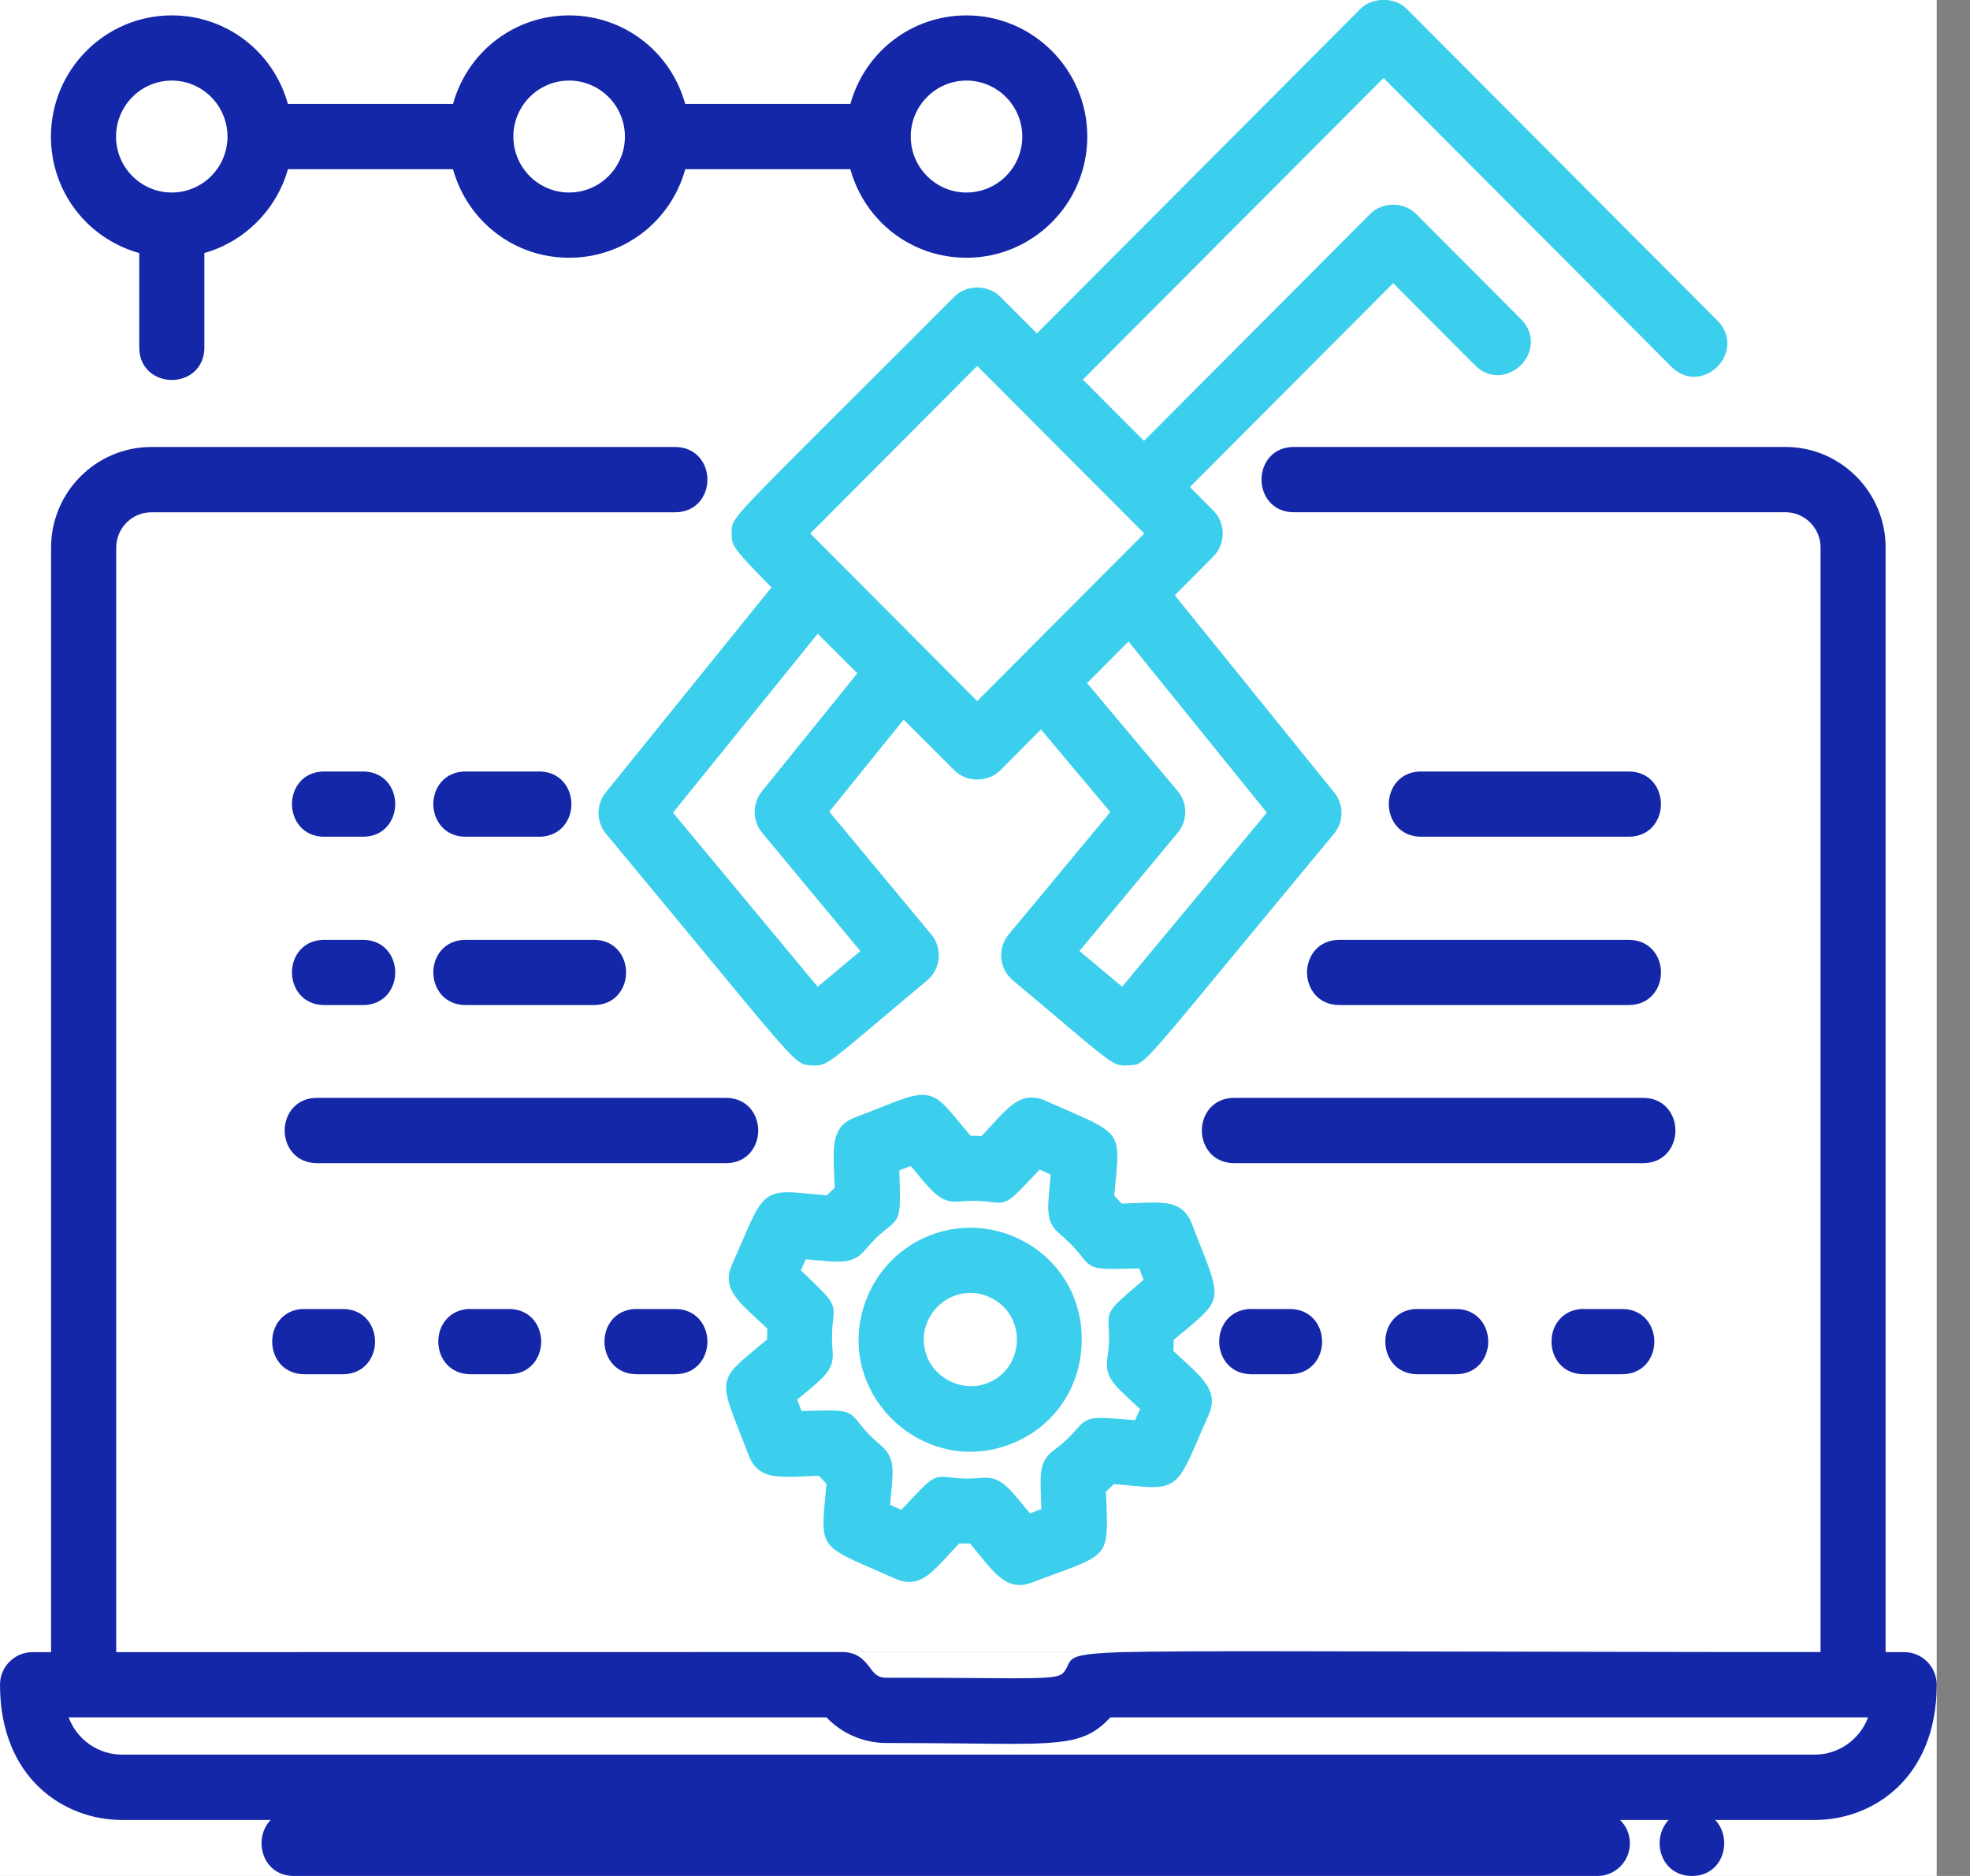 <svg width="42" height="40" viewBox="0 0 42 40" fill="none" xmlns="http://www.w3.org/2000/svg">
<rect x="0" y="0" width="42" height="40" fill="#808080" stroke="none"/>
<g clip-path="url(#clip0)">
<rect width="41.29" height="40" fill="white"/>
<path d="M25.29 28.347C26.021 27.74 26.034 27.676 25.616 26.621C25.556 26.47 25.486 26.295 25.409 26.09C25.251 25.676 24.92 25.641 24.593 25.641C24.484 25.641 24.36 25.646 24.219 25.652C24.125 25.656 24.025 25.661 23.915 25.664C23.863 25.605 23.811 25.55 23.756 25.495C23.767 25.361 23.778 25.242 23.789 25.137C23.881 24.201 23.844 24.147 22.794 23.692C22.648 23.629 22.478 23.554 22.283 23.467C22.182 23.422 22.089 23.402 21.995 23.402C21.683 23.402 21.461 23.643 21.125 24.009C21.062 24.075 20.997 24.148 20.925 24.225C20.848 24.22 20.772 24.217 20.695 24.217H20.692C20.608 24.117 20.534 24.028 20.466 23.946C20.137 23.546 19.972 23.345 19.662 23.345C19.45 23.345 19.198 23.445 18.742 23.626C18.593 23.686 18.421 23.754 18.221 23.829C17.741 24.014 17.758 24.421 17.784 25.035C17.788 25.127 17.793 25.223 17.795 25.328C17.738 25.381 17.681 25.432 17.627 25.488C17.495 25.477 17.377 25.466 17.274 25.456C17.072 25.436 16.917 25.421 16.791 25.421C16.274 25.421 16.162 25.682 15.829 26.454C15.765 26.602 15.692 26.77 15.605 26.967C15.397 27.438 15.694 27.713 16.145 28.13C16.212 28.192 16.284 28.257 16.36 28.33C16.355 28.406 16.353 28.484 16.352 28.561C16.251 28.647 16.16 28.722 16.079 28.789C15.353 29.391 15.34 29.454 15.761 30.515C15.82 30.665 15.889 30.839 15.966 31.041C16.124 31.455 16.461 31.49 16.793 31.49C16.901 31.49 17.024 31.484 17.164 31.478C17.255 31.474 17.353 31.47 17.46 31.468C17.512 31.526 17.564 31.583 17.619 31.637C17.61 31.767 17.598 31.882 17.588 31.987C17.497 32.932 17.534 32.986 18.573 33.436C18.722 33.5 18.894 33.575 19.093 33.664C19.194 33.71 19.288 33.731 19.381 33.731C19.694 33.731 19.917 33.489 20.253 33.121C20.315 33.056 20.381 32.983 20.451 32.908C20.529 32.912 20.606 32.914 20.683 32.914C20.751 32.995 20.813 33.07 20.871 33.142C21.182 33.523 21.405 33.797 21.739 33.797C21.822 33.797 21.905 33.78 21.996 33.745C22.213 33.662 22.397 33.596 22.557 33.537C23.588 33.162 23.626 33.109 23.592 32.132C23.588 32.033 23.584 31.925 23.58 31.804C23.638 31.752 23.694 31.699 23.748 31.644C23.876 31.655 23.99 31.665 24.092 31.675C24.295 31.695 24.452 31.71 24.579 31.71C25.101 31.71 25.215 31.448 25.55 30.668C25.612 30.522 25.685 30.356 25.77 30.164C25.979 29.693 25.681 29.42 25.231 29.004C25.164 28.942 25.091 28.876 25.016 28.803C25.02 28.726 25.022 28.648 25.022 28.571C25.121 28.486 25.21 28.412 25.29 28.347ZM22.952 30.474C22.862 30.577 22.739 30.718 22.464 30.925C22.166 31.15 22.175 31.398 22.194 31.942C22.197 32.013 22.199 32.092 22.202 32.177L21.961 32.269C21.905 32.206 21.857 32.145 21.811 32.09C21.491 31.703 21.329 31.508 21.008 31.508C20.985 31.508 20.96 31.509 20.935 31.511C20.586 31.542 20.395 31.519 20.265 31.502C19.891 31.457 19.876 31.495 19.298 32.106L19.214 32.194L18.977 32.088C18.985 32.001 18.993 31.922 18.999 31.85C19.048 31.329 19.074 31.068 18.786 30.824C18.516 30.597 18.395 30.442 18.316 30.34C18.148 30.124 18.068 30.074 17.669 30.074C17.558 30.074 17.416 30.078 17.231 30.083L17.089 30.087L16.997 29.843C17.062 29.789 17.122 29.739 17.178 29.693C17.594 29.345 17.783 29.188 17.752 28.817C17.723 28.468 17.746 28.272 17.762 28.143C17.805 27.787 17.757 27.741 17.175 27.184L17.074 27.088L17.179 26.851C17.265 26.858 17.343 26.866 17.415 26.872C17.601 26.89 17.746 26.902 17.864 26.902C18.086 26.902 18.267 26.861 18.44 26.657C18.665 26.389 18.819 26.267 18.921 26.188C19.201 25.968 19.199 25.901 19.178 25.084L19.175 24.954L19.418 24.862C19.471 24.925 19.519 24.983 19.563 25.037C19.913 25.458 20.091 25.656 20.444 25.619C20.793 25.59 20.988 25.613 21.117 25.629C21.484 25.678 21.501 25.638 22.084 25.024L22.165 24.939L22.4 25.044C22.392 25.131 22.386 25.208 22.379 25.281C22.329 25.803 22.304 26.067 22.591 26.309C22.858 26.534 22.972 26.681 23.058 26.788C23.226 27.007 23.309 27.057 23.721 27.057C23.838 27.057 23.988 27.053 24.182 27.049L24.288 27.045L24.381 27.29L24.288 27.369C23.664 27.902 23.612 27.945 23.636 28.3C23.645 28.43 23.657 28.625 23.607 28.973C23.554 29.345 23.736 29.515 24.134 29.886C24.187 29.935 24.244 29.987 24.306 30.045L24.2 30.281L24.101 30.273C23.801 30.25 23.604 30.234 23.465 30.234C23.175 30.234 23.095 30.312 22.952 30.474Z" fill="#3CCFED"/>
<path d="M21.659 26.386C21.349 26.248 21.023 26.178 20.689 26.178C19.752 26.178 18.899 26.734 18.517 27.592C18.183 28.343 18.243 29.165 18.683 29.847C19.125 30.532 19.891 30.956 20.681 30.956C20.97 30.956 21.258 30.902 21.537 30.795C22.45 30.444 23.035 29.614 23.061 28.628C23.09 27.646 22.552 26.787 21.659 26.386ZM21.679 28.592C21.667 29.004 21.424 29.35 21.043 29.495C20.545 29.687 19.951 29.418 19.762 28.921C19.644 28.61 19.683 28.276 19.868 28.008C20.058 27.732 20.363 27.567 20.688 27.567C20.826 27.567 20.962 27.598 21.094 27.657C21.466 27.823 21.691 28.182 21.679 28.592Z" fill="#3CCFED"/>
<path d="M33.766 27.91C33.499 27.91 33.338 28.03 33.25 28.131C33.138 28.257 33.078 28.426 33.078 28.606C33.078 28.952 33.313 29.302 33.765 29.302H34.582C35.035 29.302 35.27 28.951 35.27 28.607C35.27 28.26 35.035 27.911 34.582 27.911H33.766V27.91Z" fill="#1427A8"/>
<path d="M30.223 27.91C29.957 27.91 29.796 28.03 29.707 28.131C29.596 28.257 29.535 28.426 29.535 28.606C29.535 28.952 29.77 29.302 30.222 29.302H31.04C31.491 29.302 31.729 28.951 31.729 28.607C31.729 28.26 31.491 27.911 31.04 27.911H30.223V27.91Z" fill="#1427A8"/>
<path d="M26.682 27.91C26.416 27.91 26.254 28.03 26.165 28.131C26.055 28.257 25.993 28.426 25.993 28.606C25.993 28.952 26.229 29.302 26.681 29.302H27.498C27.951 29.302 28.187 28.951 28.187 28.607C28.187 28.26 27.951 27.911 27.498 27.911H26.682V27.91Z" fill="#1427A8"/>
<path d="M6.492 27.91C6.225 27.91 6.063 28.03 5.975 28.131C5.863 28.257 5.803 28.426 5.803 28.606C5.803 28.952 6.039 29.302 6.491 29.302H7.308C7.761 29.302 7.996 28.951 7.996 28.607C7.996 28.26 7.761 27.911 7.308 27.911H6.492V27.91Z" fill="#1427A8"/>
<path d="M10.034 27.91C9.767 27.91 9.605 28.03 9.517 28.131C9.405 28.257 9.344 28.426 9.344 28.606C9.344 28.952 9.582 29.302 10.033 29.302H10.851C11.303 29.302 11.538 28.951 11.538 28.607C11.538 28.26 11.303 27.911 10.851 27.911H10.034V27.91Z" fill="#1427A8"/>
<path d="M13.577 27.91C13.311 27.91 13.148 28.03 13.059 28.131C12.949 28.257 12.887 28.426 12.887 28.606C12.887 28.952 13.124 29.302 13.576 29.302H14.393C14.846 29.302 15.082 28.951 15.082 28.607C15.082 28.26 14.846 27.911 14.393 27.911H13.577V27.91Z" fill="#1427A8"/>
<path d="M36.635 35.225C34.101 35.222 32.041 35.218 30.362 35.214C28.879 35.211 27.696 35.208 26.749 35.208C22.901 35.208 22.889 35.233 22.756 35.531C22.75 35.544 22.743 35.557 22.735 35.573C22.633 35.748 22.612 35.785 21.587 35.785C21.36 35.785 21.092 35.783 20.767 35.78C20.279 35.777 19.667 35.773 18.895 35.773C18.711 35.773 18.645 35.689 18.547 35.559C18.434 35.412 18.293 35.226 17.956 35.226H4.656L36.635 35.225ZM3.27 35.227H2.478V11.675C2.478 11.26 2.814 10.923 3.227 10.923H14.393C14.846 10.923 15.082 10.572 15.082 10.227C15.082 9.882 14.846 9.531 14.393 9.531H3.227C2.048 9.531 1.089 10.493 1.089 11.676V35.228H0.694C0.311 35.227 0 35.539 0 35.922C0 37.902 1.35 38.806 2.602 38.806H38.69C39.942 38.806 41.29 37.903 41.29 35.922C41.29 35.539 40.978 35.227 40.597 35.227H40.201V11.675C40.201 10.492 39.242 9.53 38.064 9.53H27.584C27.131 9.53 26.895 9.881 26.895 10.226C26.895 10.571 27.131 10.922 27.584 10.922H38.064C38.477 10.922 38.814 11.259 38.814 11.674V35.225H38.021L3.27 35.227ZM38.689 37.413H2.602C2.089 37.413 1.638 37.088 1.463 36.618H17.619C17.953 36.967 18.416 37.165 18.895 37.165C19.551 37.165 20.102 37.171 20.57 37.175C22.646 37.198 23.118 37.212 23.674 36.618H39.827C39.653 37.088 39.201 37.413 38.689 37.413Z" fill="#1427A8"/>
<path d="M36.073 38.607C35.806 38.607 35.644 38.727 35.555 38.828C35.445 38.956 35.383 39.123 35.383 39.304C35.383 39.649 35.621 40 36.072 40C36.525 40 36.76 39.648 36.76 39.304C36.76 38.96 36.527 38.607 36.073 38.607Z" fill="#1427A8"/>
<path d="M34.057 38.607H6.265C5.813 38.607 5.576 38.959 5.576 39.303C5.576 39.647 5.814 40 6.265 40H34.057C34.438 40 34.749 39.687 34.749 39.304C34.749 38.921 34.438 38.607 34.057 38.607Z" fill="#1427A8"/>
<path d="M6.913 17.841H7.739C8.191 17.841 8.426 17.491 8.426 17.145C8.426 16.8 8.19 16.45 7.739 16.45H6.913C6.646 16.45 6.484 16.57 6.396 16.671C6.285 16.798 6.225 16.966 6.225 17.145C6.225 17.491 6.461 17.841 6.913 17.841Z" fill="#1427A8"/>
<path d="M9.927 17.841H11.492C11.759 17.841 11.921 17.721 12.01 17.62C12.12 17.494 12.182 17.326 12.182 17.146C12.182 16.8 11.945 16.45 11.493 16.45H9.927C9.474 16.45 9.238 16.8 9.238 17.145C9.239 17.491 9.475 17.841 9.927 17.841Z" fill="#1427A8"/>
<path d="M6.913 21.43H7.739C8.191 21.43 8.426 21.081 8.426 20.735C8.426 20.389 8.19 20.04 7.739 20.04H6.913C6.646 20.04 6.485 20.16 6.396 20.261C6.285 20.387 6.225 20.555 6.225 20.734C6.225 21.08 6.461 21.43 6.913 21.43Z" fill="#1427A8"/>
<path d="M9.927 21.43H12.661C13.113 21.43 13.348 21.081 13.348 20.735C13.348 20.389 13.113 20.04 12.661 20.04H9.927C9.474 20.04 9.238 20.389 9.238 20.734C9.239 21.08 9.475 21.43 9.927 21.43Z" fill="#1427A8"/>
<path d="M16.165 24.105C16.165 23.76 15.929 23.409 15.477 23.409H6.757C6.305 23.409 6.069 23.761 6.069 24.105C6.069 24.451 6.306 24.801 6.757 24.801H15.477C15.928 24.802 16.165 24.451 16.165 24.105Z" fill="#1427A8"/>
<path d="M35.72 24.105C35.72 23.76 35.483 23.409 35.031 23.409H26.312C25.861 23.409 25.623 23.761 25.623 24.105C25.623 24.451 25.861 24.801 26.312 24.801H35.031C35.483 24.802 35.72 24.451 35.72 24.105Z" fill="#1427A8"/>
<path d="M34.723 17.841C35.175 17.841 35.411 17.491 35.411 17.146C35.411 16.8 35.175 16.45 34.723 16.45H30.297C29.846 16.45 29.609 16.8 29.609 17.145C29.609 17.491 29.846 17.841 30.297 17.841H34.723Z" fill="#1427A8"/>
<path d="M27.866 20.734C27.866 21.08 28.103 21.43 28.555 21.43H34.723C35.175 21.43 35.412 21.081 35.412 20.735C35.412 20.389 35.175 20.04 34.723 20.04H28.555C28.103 20.04 27.866 20.389 27.866 20.734Z" fill="#1427A8"/>
<path d="M21.326 6.327C21.062 6.065 20.607 6.064 20.346 6.327C19.247 7.428 18.406 8.268 17.76 8.911C15.592 11.077 15.592 11.077 15.6 11.341L15.601 11.405C15.596 11.625 15.627 11.694 16.448 12.524L12.914 16.897C12.707 17.155 12.709 17.526 12.921 17.779C13.841 18.886 14.547 19.742 15.093 20.403C16.986 22.695 16.986 22.695 17.284 22.715C17.319 22.717 17.349 22.719 17.378 22.719C17.611 22.719 17.716 22.63 18.726 21.78C18.997 21.55 19.338 21.262 19.767 20.904C20.06 20.658 20.099 20.219 19.854 19.924L17.68 17.307L19.266 15.344L20.346 16.425C20.608 16.687 21.063 16.687 21.326 16.425L22.193 15.554L23.672 17.315L21.505 19.925C21.26 20.219 21.3 20.659 21.594 20.904C22.027 21.265 22.369 21.554 22.642 21.786C23.644 22.632 23.748 22.72 23.983 22.72C24.011 22.72 24.042 22.718 24.109 22.713C24.375 22.696 24.375 22.696 26.25 20.424C26.8 19.761 27.51 18.899 28.439 17.78C28.651 17.526 28.654 17.155 28.445 16.898L25.046 12.692L25.866 11.868C26.136 11.597 26.136 11.156 25.866 10.885L25.368 10.385L29.702 6.038L31.448 7.79C31.586 7.928 31.752 8 31.928 8C32.205 8 32.476 7.812 32.587 7.544C32.692 7.287 32.634 7.011 32.428 6.806L30.192 4.563C29.929 4.298 29.473 4.299 29.211 4.563L24.39 9.4L23.087 8.094L29.497 1.663L35.637 7.823C35.774 7.961 35.942 8.034 36.118 8.034C36.394 8.034 36.665 7.846 36.776 7.577C36.881 7.32 36.823 7.045 36.617 6.838L29.988 0.186C29.737 -0.065 29.258 -0.065 29.007 0.186L22.107 7.109L21.326 6.327ZM16.249 17.757L18.343 20.279L17.433 21.04L14.348 17.328L17.433 13.513L18.278 14.356L16.243 16.874C16.036 17.131 16.038 17.502 16.249 17.757ZM20.834 7.803L24.395 11.375L20.834 14.948L17.275 11.375L20.834 7.803ZM25.108 17.757C25.324 17.497 25.323 17.121 25.105 16.863L23.176 14.565L24.059 13.678L27.009 17.327L23.924 21.039L23.014 20.278L25.108 17.757Z" fill="#3CCFED"/>
<path d="M2.969 5.396V7.411C2.969 7.865 3.319 8.102 3.663 8.102C3.842 8.102 4.01 8.041 4.135 7.93C4.236 7.841 4.357 7.678 4.357 7.411V5.395C5.215 5.153 5.897 4.469 6.139 3.607H9.658C9.969 4.726 10.97 5.496 12.133 5.496C13.297 5.496 14.3 4.726 14.61 3.607H18.129C18.44 4.726 19.441 5.496 20.605 5.496C22.025 5.496 23.181 4.337 23.181 2.913C23.181 1.488 22.025 0.328 20.605 0.328C19.442 0.328 18.44 1.099 18.13 2.217H14.609C14.299 1.099 13.298 0.328 12.133 0.328C10.97 0.328 9.969 1.099 9.658 2.217H6.138C5.827 1.099 4.826 0.328 3.662 0.328C2.242 0.328 1.086 1.488 1.086 2.913C1.086 4.08 1.855 5.084 2.969 5.396ZM3.662 1.718C4.317 1.718 4.85 2.254 4.85 2.913C4.85 3.57 4.317 4.105 3.662 4.105C3.007 4.105 2.474 3.57 2.474 2.913C2.474 2.254 3.007 1.718 3.662 1.718ZM12.133 1.718C12.79 1.718 13.323 2.254 13.323 2.913C13.323 3.57 12.79 4.105 12.133 4.105C11.479 4.105 10.945 3.57 10.945 2.913C10.944 2.254 11.479 1.718 12.133 1.718ZM20.605 1.718C21.261 1.718 21.795 2.254 21.795 2.913C21.795 3.57 21.261 4.105 20.605 4.105C19.95 4.105 19.417 3.57 19.417 2.913C19.416 2.254 19.95 1.718 20.605 1.718Z" fill="#1427A8"/>
</g>
<defs>
<clipPath id="clip0">
<rect width="41.29" height="40" fill="white"/>
</clipPath>
</defs>
</svg>
